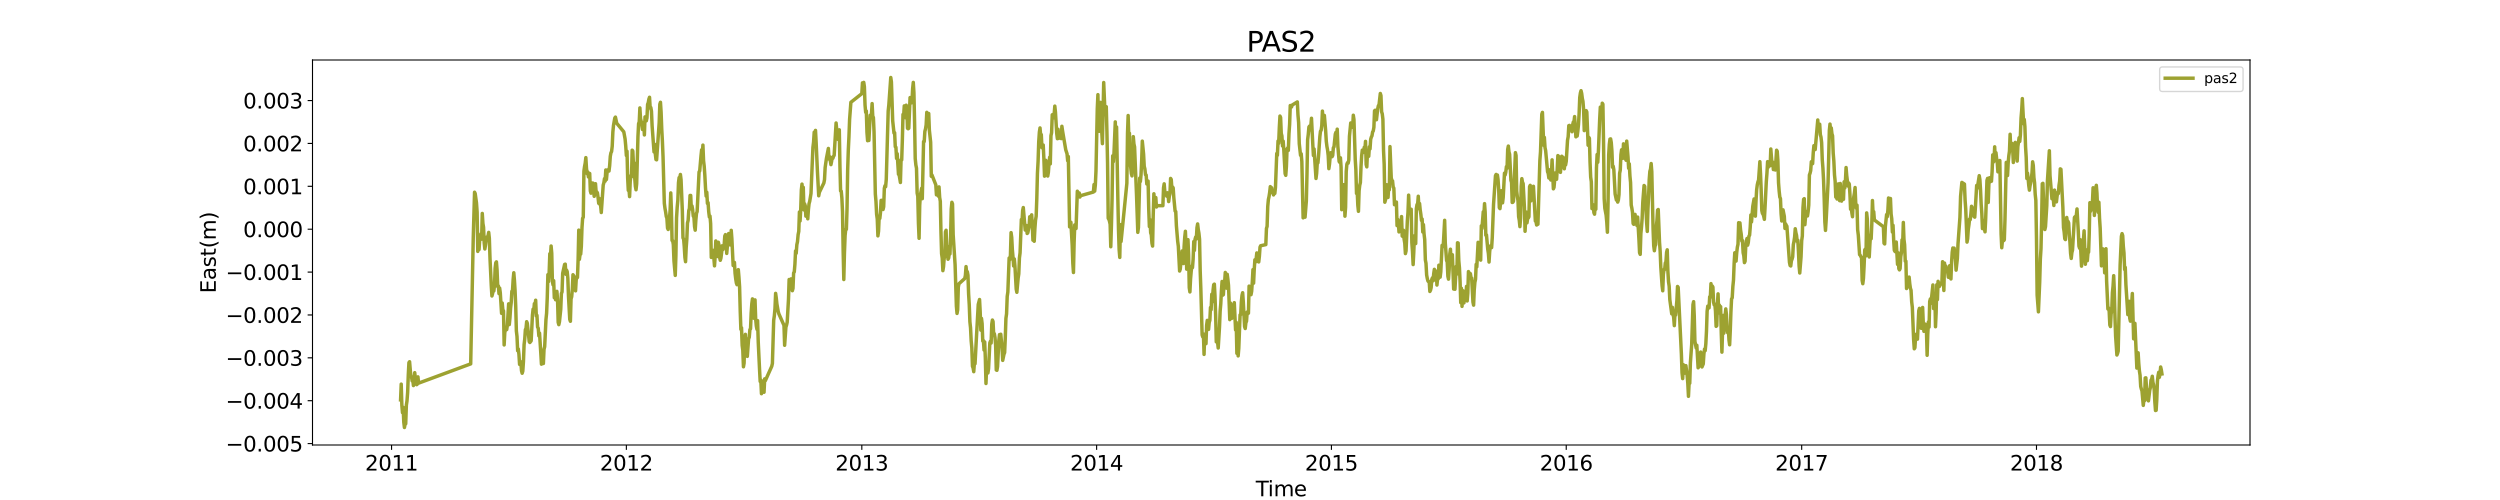 <?xml version="1.0" encoding="utf-8" standalone="no"?>
<!DOCTYPE svg PUBLIC "-//W3C//DTD SVG 1.1//EN"
  "http://www.w3.org/Graphics/SVG/1.1/DTD/svg11.dtd">
<svg xmlns:xlink="http://www.w3.org/1999/xlink" width="1800pt" height="360pt" viewBox="0 0 1800 360" xmlns="http://www.w3.org/2000/svg" version="1.1">
 <defs>
  <style type="text/css">*{stroke-linejoin: round; stroke-linecap: butt}</style>
 </defs>
 <g id="figure_1">
  <g id="patch_1">
   <path d="M 0 360 
L 1800 360 
L 1800 0 
L 0 0 
z
" style="fill: #ffffff"/>
  </g>
  <g id="axes_1">
   <g id="patch_2">
    <path d="M 225 320.4 
L 1620 320.4 
L 1620 43.2 
L 225 43.2 
z
" style="fill: #ffffff"/>
   </g>
   <g id="matplotlib.axis_1">
    <g id="xtick_1">
     <g id="line2d_1">
      <defs>
       <path id="mb6e75c2304" d="M 0 0 
L 0 3.5 
" style="stroke: #000000; stroke-width: 0.8"/>
      </defs>
      <g>
       <use xlink:href="#mb6e75c2304" x="281.925" y="320.4" style="stroke: #000000; stroke-width: 0.8"/>
      </g>
     </g>
     <g id="text_1">
      <!-- 2011 -->
      <g transform="translate(262.837 338.798) scale(0.15 -0.15)">
       <defs>
        <path id="DejaVuSans-32" d="M 1228 531 
L 3431 531 
L 3431 0 
L 469 0 
L 469 531 
Q 828 903 1448 1529 
Q 2069 2156 2228 2338 
Q 2531 2678 2651 2914 
Q 2772 3150 2772 3378 
Q 2772 3750 2511 3984 
Q 2250 4219 1831 4219 
Q 1534 4219 1204 4116 
Q 875 4013 500 3803 
L 500 4441 
Q 881 4594 1212 4672 
Q 1544 4750 1819 4750 
Q 2544 4750 2975 4387 
Q 3406 4025 3406 3419 
Q 3406 3131 3298 2873 
Q 3191 2616 2906 2266 
Q 2828 2175 2409 1742 
Q 1991 1309 1228 531 
z
" transform="scale(0.016)"/>
        <path id="DejaVuSans-30" d="M 2034 4250 
Q 1547 4250 1301 3770 
Q 1056 3291 1056 2328 
Q 1056 1369 1301 889 
Q 1547 409 2034 409 
Q 2525 409 2770 889 
Q 3016 1369 3016 2328 
Q 3016 3291 2770 3770 
Q 2525 4250 2034 4250 
z
M 2034 4750 
Q 2819 4750 3233 4129 
Q 3647 3509 3647 2328 
Q 3647 1150 3233 529 
Q 2819 -91 2034 -91 
Q 1250 -91 836 529 
Q 422 1150 422 2328 
Q 422 3509 836 4129 
Q 1250 4750 2034 4750 
z
" transform="scale(0.016)"/>
        <path id="DejaVuSans-31" d="M 794 531 
L 1825 531 
L 1825 4091 
L 703 3866 
L 703 4441 
L 1819 4666 
L 2450 4666 
L 2450 531 
L 3481 531 
L 3481 0 
L 794 0 
L 794 531 
z
" transform="scale(0.016)"/>
       </defs>
       <use xlink:href="#DejaVuSans-32"/>
       <use xlink:href="#DejaVuSans-30" x="63.623"/>
       <use xlink:href="#DejaVuSans-31" x="127.246"/>
       <use xlink:href="#DejaVuSans-31" x="190.869"/>
      </g>
     </g>
    </g>
    <g id="xtick_2">
     <g id="line2d_2">
      <g>
       <use xlink:href="#mb6e75c2304" x="450.985" y="320.4" style="stroke: #000000; stroke-width: 0.8"/>
      </g>
     </g>
     <g id="text_2">
      <!-- 2012 -->
      <g transform="translate(431.897 338.798) scale(0.15 -0.15)">
       <use xlink:href="#DejaVuSans-32"/>
       <use xlink:href="#DejaVuSans-30" x="63.623"/>
       <use xlink:href="#DejaVuSans-31" x="127.246"/>
       <use xlink:href="#DejaVuSans-32" x="190.869"/>
      </g>
     </g>
    </g>
    <g id="xtick_3">
     <g id="line2d_3">
      <g>
       <use xlink:href="#mb6e75c2304" x="620.508" y="320.4" style="stroke: #000000; stroke-width: 0.8"/>
      </g>
     </g>
     <g id="text_3">
      <!-- 2013 -->
      <g transform="translate(601.42 338.798) scale(0.15 -0.15)">
       <defs>
        <path id="DejaVuSans-33" d="M 2597 2516 
Q 3050 2419 3304 2112 
Q 3559 1806 3559 1356 
Q 3559 666 3084 287 
Q 2609 -91 1734 -91 
Q 1441 -91 1130 -33 
Q 819 25 488 141 
L 488 750 
Q 750 597 1062 519 
Q 1375 441 1716 441 
Q 2309 441 2620 675 
Q 2931 909 2931 1356 
Q 2931 1769 2642 2001 
Q 2353 2234 1838 2234 
L 1294 2234 
L 1294 2753 
L 1863 2753 
Q 2328 2753 2575 2939 
Q 2822 3125 2822 3475 
Q 2822 3834 2567 4026 
Q 2313 4219 1838 4219 
Q 1578 4219 1281 4162 
Q 984 4106 628 3988 
L 628 4550 
Q 988 4650 1302 4700 
Q 1616 4750 1894 4750 
Q 2613 4750 3031 4423 
Q 3450 4097 3450 3541 
Q 3450 3153 3228 2886 
Q 3006 2619 2597 2516 
z
" transform="scale(0.016)"/>
       </defs>
       <use xlink:href="#DejaVuSans-32"/>
       <use xlink:href="#DejaVuSans-30" x="63.623"/>
       <use xlink:href="#DejaVuSans-31" x="127.246"/>
       <use xlink:href="#DejaVuSans-33" x="190.869"/>
      </g>
     </g>
    </g>
    <g id="xtick_4">
     <g id="line2d_4">
      <g>
       <use xlink:href="#mb6e75c2304" x="789.568" y="320.4" style="stroke: #000000; stroke-width: 0.8"/>
      </g>
     </g>
     <g id="text_4">
      <!-- 2014 -->
      <g transform="translate(770.48 338.798) scale(0.15 -0.15)">
       <defs>
        <path id="DejaVuSans-34" d="M 2419 4116 
L 825 1625 
L 2419 1625 
L 2419 4116 
z
M 2253 4666 
L 3047 4666 
L 3047 1625 
L 3713 1625 
L 3713 1100 
L 3047 1100 
L 3047 0 
L 2419 0 
L 2419 1100 
L 313 1100 
L 313 1709 
L 2253 4666 
z
" transform="scale(0.016)"/>
       </defs>
       <use xlink:href="#DejaVuSans-32"/>
       <use xlink:href="#DejaVuSans-30" x="63.623"/>
       <use xlink:href="#DejaVuSans-31" x="127.246"/>
       <use xlink:href="#DejaVuSans-34" x="190.869"/>
      </g>
     </g>
    </g>
    <g id="xtick_5">
     <g id="line2d_5">
      <g>
       <use xlink:href="#mb6e75c2304" x="958.628" y="320.4" style="stroke: #000000; stroke-width: 0.8"/>
      </g>
     </g>
     <g id="text_5">
      <!-- 2015 -->
      <g transform="translate(939.54 338.798) scale(0.15 -0.15)">
       <defs>
        <path id="DejaVuSans-35" d="M 691 4666 
L 3169 4666 
L 3169 4134 
L 1269 4134 
L 1269 2991 
Q 1406 3038 1543 3061 
Q 1681 3084 1819 3084 
Q 2600 3084 3056 2656 
Q 3513 2228 3513 1497 
Q 3513 744 3044 326 
Q 2575 -91 1722 -91 
Q 1428 -91 1123 -41 
Q 819 9 494 109 
L 494 744 
Q 775 591 1075 516 
Q 1375 441 1709 441 
Q 2250 441 2565 725 
Q 2881 1009 2881 1497 
Q 2881 1984 2565 2268 
Q 2250 2553 1709 2553 
Q 1456 2553 1204 2497 
Q 953 2441 691 2322 
L 691 4666 
z
" transform="scale(0.016)"/>
       </defs>
       <use xlink:href="#DejaVuSans-32"/>
       <use xlink:href="#DejaVuSans-30" x="63.623"/>
       <use xlink:href="#DejaVuSans-31" x="127.246"/>
       <use xlink:href="#DejaVuSans-35" x="190.869"/>
      </g>
     </g>
    </g>
    <g id="xtick_6">
     <g id="line2d_6">
      <g>
       <use xlink:href="#mb6e75c2304" x="1127.688" y="320.4" style="stroke: #000000; stroke-width: 0.8"/>
      </g>
     </g>
     <g id="text_6">
      <!-- 2016 -->
      <g transform="translate(1108.6 338.798) scale(0.15 -0.15)">
       <defs>
        <path id="DejaVuSans-36" d="M 2113 2584 
Q 1688 2584 1439 2293 
Q 1191 2003 1191 1497 
Q 1191 994 1439 701 
Q 1688 409 2113 409 
Q 2538 409 2786 701 
Q 3034 994 3034 1497 
Q 3034 2003 2786 2293 
Q 2538 2584 2113 2584 
z
M 3366 4563 
L 3366 3988 
Q 3128 4100 2886 4159 
Q 2644 4219 2406 4219 
Q 1781 4219 1451 3797 
Q 1122 3375 1075 2522 
Q 1259 2794 1537 2939 
Q 1816 3084 2150 3084 
Q 2853 3084 3261 2657 
Q 3669 2231 3669 1497 
Q 3669 778 3244 343 
Q 2819 -91 2113 -91 
Q 1303 -91 875 529 
Q 447 1150 447 2328 
Q 447 3434 972 4092 
Q 1497 4750 2381 4750 
Q 2619 4750 2861 4703 
Q 3103 4656 3366 4563 
z
" transform="scale(0.016)"/>
       </defs>
       <use xlink:href="#DejaVuSans-32"/>
       <use xlink:href="#DejaVuSans-30" x="63.623"/>
       <use xlink:href="#DejaVuSans-31" x="127.246"/>
       <use xlink:href="#DejaVuSans-36" x="190.869"/>
      </g>
     </g>
    </g>
    <g id="xtick_7">
     <g id="line2d_7">
      <g>
       <use xlink:href="#mb6e75c2304" x="1297.211" y="320.4" style="stroke: #000000; stroke-width: 0.8"/>
      </g>
     </g>
     <g id="text_7">
      <!-- 2017 -->
      <g transform="translate(1278.124 338.798) scale(0.15 -0.15)">
       <defs>
        <path id="DejaVuSans-37" d="M 525 4666 
L 3525 4666 
L 3525 4397 
L 1831 0 
L 1172 0 
L 2766 4134 
L 525 4134 
L 525 4666 
z
" transform="scale(0.016)"/>
       </defs>
       <use xlink:href="#DejaVuSans-32"/>
       <use xlink:href="#DejaVuSans-30" x="63.623"/>
       <use xlink:href="#DejaVuSans-31" x="127.246"/>
       <use xlink:href="#DejaVuSans-37" x="190.869"/>
      </g>
     </g>
    </g>
    <g id="xtick_8">
     <g id="line2d_8">
      <g>
       <use xlink:href="#mb6e75c2304" x="1466.271" y="320.4" style="stroke: #000000; stroke-width: 0.8"/>
      </g>
     </g>
     <g id="text_8">
      <!-- 2018 -->
      <g transform="translate(1447.184 338.798) scale(0.15 -0.15)">
       <defs>
        <path id="DejaVuSans-38" d="M 2034 2216 
Q 1584 2216 1326 1975 
Q 1069 1734 1069 1313 
Q 1069 891 1326 650 
Q 1584 409 2034 409 
Q 2484 409 2743 651 
Q 3003 894 3003 1313 
Q 3003 1734 2745 1975 
Q 2488 2216 2034 2216 
z
M 1403 2484 
Q 997 2584 770 2862 
Q 544 3141 544 3541 
Q 544 4100 942 4425 
Q 1341 4750 2034 4750 
Q 2731 4750 3128 4425 
Q 3525 4100 3525 3541 
Q 3525 3141 3298 2862 
Q 3072 2584 2669 2484 
Q 3125 2378 3379 2068 
Q 3634 1759 3634 1313 
Q 3634 634 3220 271 
Q 2806 -91 2034 -91 
Q 1263 -91 848 271 
Q 434 634 434 1313 
Q 434 1759 690 2068 
Q 947 2378 1403 2484 
z
M 1172 3481 
Q 1172 3119 1398 2916 
Q 1625 2713 2034 2713 
Q 2441 2713 2670 2916 
Q 2900 3119 2900 3481 
Q 2900 3844 2670 4047 
Q 2441 4250 2034 4250 
Q 1625 4250 1398 4047 
Q 1172 3844 1172 3481 
z
" transform="scale(0.016)"/>
       </defs>
       <use xlink:href="#DejaVuSans-32"/>
       <use xlink:href="#DejaVuSans-30" x="63.623"/>
       <use xlink:href="#DejaVuSans-31" x="127.246"/>
       <use xlink:href="#DejaVuSans-38" x="190.869"/>
      </g>
     </g>
    </g>
    <g id="text_9">
     <!-- Time -->
     <g transform="translate(904.15 357.315) scale(0.15 -0.15)">
      <defs>
       <path id="DejaVuSans-54" d="M -19 4666 
L 3928 4666 
L 3928 4134 
L 2272 4134 
L 2272 0 
L 1638 0 
L 1638 4134 
L -19 4134 
L -19 4666 
z
" transform="scale(0.016)"/>
       <path id="DejaVuSans-69" d="M 603 3500 
L 1178 3500 
L 1178 0 
L 603 0 
L 603 3500 
z
M 603 4863 
L 1178 4863 
L 1178 4134 
L 603 4134 
L 603 4863 
z
" transform="scale(0.016)"/>
       <path id="DejaVuSans-6d" d="M 3328 2828 
Q 3544 3216 3844 3400 
Q 4144 3584 4550 3584 
Q 5097 3584 5394 3201 
Q 5691 2819 5691 2113 
L 5691 0 
L 5113 0 
L 5113 2094 
Q 5113 2597 4934 2840 
Q 4756 3084 4391 3084 
Q 3944 3084 3684 2787 
Q 3425 2491 3425 1978 
L 3425 0 
L 2847 0 
L 2847 2094 
Q 2847 2600 2669 2842 
Q 2491 3084 2119 3084 
Q 1678 3084 1418 2786 
Q 1159 2488 1159 1978 
L 1159 0 
L 581 0 
L 581 3500 
L 1159 3500 
L 1159 2956 
Q 1356 3278 1631 3431 
Q 1906 3584 2284 3584 
Q 2666 3584 2933 3390 
Q 3200 3197 3328 2828 
z
" transform="scale(0.016)"/>
       <path id="DejaVuSans-65" d="M 3597 1894 
L 3597 1613 
L 953 1613 
Q 991 1019 1311 708 
Q 1631 397 2203 397 
Q 2534 397 2845 478 
Q 3156 559 3463 722 
L 3463 178 
Q 3153 47 2828 -22 
Q 2503 -91 2169 -91 
Q 1331 -91 842 396 
Q 353 884 353 1716 
Q 353 2575 817 3079 
Q 1281 3584 2069 3584 
Q 2775 3584 3186 3129 
Q 3597 2675 3597 1894 
z
M 3022 2063 
Q 3016 2534 2758 2815 
Q 2500 3097 2075 3097 
Q 1594 3097 1305 2825 
Q 1016 2553 972 2059 
L 3022 2063 
z
" transform="scale(0.016)"/>
      </defs>
      <use xlink:href="#DejaVuSans-54"/>
      <use xlink:href="#DejaVuSans-69" x="57.959"/>
      <use xlink:href="#DejaVuSans-6d" x="85.742"/>
      <use xlink:href="#DejaVuSans-65" x="183.154"/>
     </g>
    </g>
   </g>
   <g id="matplotlib.axis_2">
    <g id="ytick_1">
     <g id="line2d_9">
      <defs>
       <path id="ma9e86fd4f6" d="M 0 0 
L -3.5 0 
" style="stroke: #000000; stroke-width: 0.8"/>
      </defs>
      <g>
       <use xlink:href="#ma9e86fd4f6" x="225" y="319.389" style="stroke: #000000; stroke-width: 0.8"/>
      </g>
     </g>
     <g id="text_10">
      <!-- −0.005 -->
      <g transform="translate(162.488 325.088) scale(0.15 -0.15)">
       <defs>
        <path id="DejaVuSans-2212" d="M 678 2272 
L 4684 2272 
L 4684 1741 
L 678 1741 
L 678 2272 
z
" transform="scale(0.016)"/>
        <path id="DejaVuSans-2e" d="M 684 794 
L 1344 794 
L 1344 0 
L 684 0 
L 684 794 
z
" transform="scale(0.016)"/>
       </defs>
       <use xlink:href="#DejaVuSans-2212"/>
       <use xlink:href="#DejaVuSans-30" x="83.789"/>
       <use xlink:href="#DejaVuSans-2e" x="147.412"/>
       <use xlink:href="#DejaVuSans-30" x="179.199"/>
       <use xlink:href="#DejaVuSans-30" x="242.822"/>
       <use xlink:href="#DejaVuSans-35" x="306.445"/>
      </g>
     </g>
    </g>
    <g id="ytick_2">
     <g id="line2d_10">
      <g>
       <use xlink:href="#ma9e86fd4f6" x="225" y="288.516" style="stroke: #000000; stroke-width: 0.8"/>
      </g>
     </g>
     <g id="text_11">
      <!-- −0.004 -->
      <g transform="translate(162.488 294.215) scale(0.15 -0.15)">
       <use xlink:href="#DejaVuSans-2212"/>
       <use xlink:href="#DejaVuSans-30" x="83.789"/>
       <use xlink:href="#DejaVuSans-2e" x="147.412"/>
       <use xlink:href="#DejaVuSans-30" x="179.199"/>
       <use xlink:href="#DejaVuSans-30" x="242.822"/>
       <use xlink:href="#DejaVuSans-34" x="306.445"/>
      </g>
     </g>
    </g>
    <g id="ytick_3">
     <g id="line2d_11">
      <g>
       <use xlink:href="#ma9e86fd4f6" x="225" y="257.644" style="stroke: #000000; stroke-width: 0.8"/>
      </g>
     </g>
     <g id="text_12">
      <!-- −0.003 -->
      <g transform="translate(162.488 263.342) scale(0.15 -0.15)">
       <use xlink:href="#DejaVuSans-2212"/>
       <use xlink:href="#DejaVuSans-30" x="83.789"/>
       <use xlink:href="#DejaVuSans-2e" x="147.412"/>
       <use xlink:href="#DejaVuSans-30" x="179.199"/>
       <use xlink:href="#DejaVuSans-30" x="242.822"/>
       <use xlink:href="#DejaVuSans-33" x="306.445"/>
      </g>
     </g>
    </g>
    <g id="ytick_4">
     <g id="line2d_12">
      <g>
       <use xlink:href="#ma9e86fd4f6" x="225" y="226.771" style="stroke: #000000; stroke-width: 0.8"/>
      </g>
     </g>
     <g id="text_13">
      <!-- −0.002 -->
      <g transform="translate(162.488 232.47) scale(0.15 -0.15)">
       <use xlink:href="#DejaVuSans-2212"/>
       <use xlink:href="#DejaVuSans-30" x="83.789"/>
       <use xlink:href="#DejaVuSans-2e" x="147.412"/>
       <use xlink:href="#DejaVuSans-30" x="179.199"/>
       <use xlink:href="#DejaVuSans-30" x="242.822"/>
       <use xlink:href="#DejaVuSans-32" x="306.445"/>
      </g>
     </g>
    </g>
    <g id="ytick_5">
     <g id="line2d_13">
      <g>
       <use xlink:href="#ma9e86fd4f6" x="225" y="195.898" style="stroke: #000000; stroke-width: 0.8"/>
      </g>
     </g>
     <g id="text_14">
      <!-- −0.001 -->
      <g transform="translate(162.488 201.597) scale(0.15 -0.15)">
       <use xlink:href="#DejaVuSans-2212"/>
       <use xlink:href="#DejaVuSans-30" x="83.789"/>
       <use xlink:href="#DejaVuSans-2e" x="147.412"/>
       <use xlink:href="#DejaVuSans-30" x="179.199"/>
       <use xlink:href="#DejaVuSans-30" x="242.822"/>
       <use xlink:href="#DejaVuSans-31" x="306.445"/>
      </g>
     </g>
    </g>
    <g id="ytick_6">
     <g id="line2d_14">
      <g>
       <use xlink:href="#ma9e86fd4f6" x="225" y="165.025" style="stroke: #000000; stroke-width: 0.8"/>
      </g>
     </g>
     <g id="text_15">
      <!-- 0.000 -->
      <g transform="translate(175.058 170.724) scale(0.15 -0.15)">
       <use xlink:href="#DejaVuSans-30"/>
       <use xlink:href="#DejaVuSans-2e" x="63.623"/>
       <use xlink:href="#DejaVuSans-30" x="95.41"/>
       <use xlink:href="#DejaVuSans-30" x="159.033"/>
       <use xlink:href="#DejaVuSans-30" x="222.656"/>
      </g>
     </g>
    </g>
    <g id="ytick_7">
     <g id="line2d_15">
      <g>
       <use xlink:href="#ma9e86fd4f6" x="225" y="134.152" style="stroke: #000000; stroke-width: 0.8"/>
      </g>
     </g>
     <g id="text_16">
      <!-- 0.001 -->
      <g transform="translate(175.058 139.851) scale(0.15 -0.15)">
       <use xlink:href="#DejaVuSans-30"/>
       <use xlink:href="#DejaVuSans-2e" x="63.623"/>
       <use xlink:href="#DejaVuSans-30" x="95.41"/>
       <use xlink:href="#DejaVuSans-30" x="159.033"/>
       <use xlink:href="#DejaVuSans-31" x="222.656"/>
      </g>
     </g>
    </g>
    <g id="ytick_8">
     <g id="line2d_16">
      <g>
       <use xlink:href="#ma9e86fd4f6" x="225" y="103.28" style="stroke: #000000; stroke-width: 0.8"/>
      </g>
     </g>
     <g id="text_17">
      <!-- 0.002 -->
      <g transform="translate(175.058 108.978) scale(0.15 -0.15)">
       <use xlink:href="#DejaVuSans-30"/>
       <use xlink:href="#DejaVuSans-2e" x="63.623"/>
       <use xlink:href="#DejaVuSans-30" x="95.41"/>
       <use xlink:href="#DejaVuSans-30" x="159.033"/>
       <use xlink:href="#DejaVuSans-32" x="222.656"/>
      </g>
     </g>
    </g>
    <g id="ytick_9">
     <g id="line2d_17">
      <g>
       <use xlink:href="#ma9e86fd4f6" x="225" y="72.407" style="stroke: #000000; stroke-width: 0.8"/>
      </g>
     </g>
     <g id="text_18">
      <!-- 0.003 -->
      <g transform="translate(175.058 78.106) scale(0.15 -0.15)">
       <use xlink:href="#DejaVuSans-30"/>
       <use xlink:href="#DejaVuSans-2e" x="63.623"/>
       <use xlink:href="#DejaVuSans-30" x="95.41"/>
       <use xlink:href="#DejaVuSans-30" x="159.033"/>
       <use xlink:href="#DejaVuSans-33" x="222.656"/>
      </g>
     </g>
    </g>
    <g id="text_19">
     <!-- East(m) -->
     <g transform="translate(155.369 211.14) rotate(-90) scale(0.15 -0.15)">
      <defs>
       <path id="DejaVuSans-45" d="M 628 4666 
L 3578 4666 
L 3578 4134 
L 1259 4134 
L 1259 2753 
L 3481 2753 
L 3481 2222 
L 1259 2222 
L 1259 531 
L 3634 531 
L 3634 0 
L 628 0 
L 628 4666 
z
" transform="scale(0.016)"/>
       <path id="DejaVuSans-61" d="M 2194 1759 
Q 1497 1759 1228 1600 
Q 959 1441 959 1056 
Q 959 750 1161 570 
Q 1363 391 1709 391 
Q 2188 391 2477 730 
Q 2766 1069 2766 1631 
L 2766 1759 
L 2194 1759 
z
M 3341 1997 
L 3341 0 
L 2766 0 
L 2766 531 
Q 2569 213 2275 61 
Q 1981 -91 1556 -91 
Q 1019 -91 701 211 
Q 384 513 384 1019 
Q 384 1609 779 1909 
Q 1175 2209 1959 2209 
L 2766 2209 
L 2766 2266 
Q 2766 2663 2505 2880 
Q 2244 3097 1772 3097 
Q 1472 3097 1187 3025 
Q 903 2953 641 2809 
L 641 3341 
Q 956 3463 1253 3523 
Q 1550 3584 1831 3584 
Q 2591 3584 2966 3190 
Q 3341 2797 3341 1997 
z
" transform="scale(0.016)"/>
       <path id="DejaVuSans-73" d="M 2834 3397 
L 2834 2853 
Q 2591 2978 2328 3040 
Q 2066 3103 1784 3103 
Q 1356 3103 1142 2972 
Q 928 2841 928 2578 
Q 928 2378 1081 2264 
Q 1234 2150 1697 2047 
L 1894 2003 
Q 2506 1872 2764 1633 
Q 3022 1394 3022 966 
Q 3022 478 2636 193 
Q 2250 -91 1575 -91 
Q 1294 -91 989 -36 
Q 684 19 347 128 
L 347 722 
Q 666 556 975 473 
Q 1284 391 1588 391 
Q 1994 391 2212 530 
Q 2431 669 2431 922 
Q 2431 1156 2273 1281 
Q 2116 1406 1581 1522 
L 1381 1569 
Q 847 1681 609 1914 
Q 372 2147 372 2553 
Q 372 3047 722 3315 
Q 1072 3584 1716 3584 
Q 2034 3584 2315 3537 
Q 2597 3491 2834 3397 
z
" transform="scale(0.016)"/>
       <path id="DejaVuSans-74" d="M 1172 4494 
L 1172 3500 
L 2356 3500 
L 2356 3053 
L 1172 3053 
L 1172 1153 
Q 1172 725 1289 603 
Q 1406 481 1766 481 
L 2356 481 
L 2356 0 
L 1766 0 
Q 1100 0 847 248 
Q 594 497 594 1153 
L 594 3053 
L 172 3053 
L 172 3500 
L 594 3500 
L 594 4494 
L 1172 4494 
z
" transform="scale(0.016)"/>
       <path id="DejaVuSans-28" d="M 1984 4856 
Q 1566 4138 1362 3434 
Q 1159 2731 1159 2009 
Q 1159 1288 1364 580 
Q 1569 -128 1984 -844 
L 1484 -844 
Q 1016 -109 783 600 
Q 550 1309 550 2009 
Q 550 2706 781 3412 
Q 1013 4119 1484 4856 
L 1984 4856 
z
" transform="scale(0.016)"/>
       <path id="DejaVuSans-29" d="M 513 4856 
L 1013 4856 
Q 1481 4119 1714 3412 
Q 1947 2706 1947 2009 
Q 1947 1309 1714 600 
Q 1481 -109 1013 -844 
L 513 -844 
Q 928 -128 1133 580 
Q 1338 1288 1338 2009 
Q 1338 2731 1133 3434 
Q 928 4138 513 4856 
z
" transform="scale(0.016)"/>
      </defs>
      <use xlink:href="#DejaVuSans-45"/>
      <use xlink:href="#DejaVuSans-61" x="63.184"/>
      <use xlink:href="#DejaVuSans-73" x="124.463"/>
      <use xlink:href="#DejaVuSans-74" x="176.562"/>
      <use xlink:href="#DejaVuSans-28" x="215.771"/>
      <use xlink:href="#DejaVuSans-6d" x="254.785"/>
      <use xlink:href="#DejaVuSans-29" x="352.197"/>
     </g>
    </g>
   </g>
   <g id="line2d_18">
    <path d="M 288.409 287.903 
L 288.872 276.567 
L 289.335 291.884 
L 289.799 297.132 
L 290.262 293.271 
L 290.725 304.032 
L 291.188 307.8 
L 291.651 305.496 
L 292.115 305.11 
L 292.578 291.726 
L 293.041 288.628 
L 293.504 282.482 
L 293.967 269.906 
L 294.43 261.061 
L 294.894 260.441 
L 295.82 271.255 
L 296.283 271.173 
L 296.746 274.236 
L 297.209 273.564 
L 297.673 277.606 
L 298.599 268.322 
L 299.525 276.217 
L 299.989 276.977 
L 300.452 276.605 
L 300.915 271.341 
L 301.378 275.864 
L 338.896 261.991 
L 340.748 170.894 
L 341.675 138.385 
L 342.138 139.353 
L 343.064 146.074 
L 343.527 152.74 
L 343.99 181.017 
L 344.454 178.206 
L 344.917 179.668 
L 345.38 172.512 
L 345.843 172.311 
L 346.306 168.362 
L 346.77 172.205 
L 347.233 153.684 
L 347.696 160.848 
L 348.159 163.642 
L 348.622 174.768 
L 349.085 179.251 
L 349.549 176.536 
L 350.012 172.97 
L 350.475 170.701 
L 350.938 170.765 
L 351.401 169.753 
L 351.865 167.312 
L 352.328 171.557 
L 352.791 185.897 
L 353.717 205.651 
L 354.18 213.111 
L 354.644 211.442 
L 355.107 208.758 
L 355.57 209.492 
L 356.033 205.437 
L 356.496 193.161 
L 356.959 189.233 
L 357.423 188.538 
L 357.886 194.42 
L 358.349 206.374 
L 358.812 205.834 
L 359.275 211.411 
L 359.739 207.404 
L 360.202 210.776 
L 361.128 225.608 
L 361.591 218.174 
L 362.054 223.12 
L 362.518 223.775 
L 362.981 248.356 
L 363.444 239.441 
L 363.907 237.502 
L 364.37 236.393 
L 364.833 237.308 
L 365.297 234.223 
L 366.223 218.747 
L 366.686 233.705 
L 367.149 228.93 
L 367.613 221.81 
L 368.076 217.785 
L 368.539 209.694 
L 369.002 209.194 
L 369.465 201.27 
L 369.928 196.381 
L 370.392 201.808 
L 370.855 209.401 
L 371.318 220.407 
L 371.781 238.298 
L 372.244 242.274 
L 372.708 252.53 
L 373.171 251.249 
L 373.634 255.141 
L 374.097 262.363 
L 374.56 260.169 
L 375.023 261.013 
L 375.487 266.925 
L 375.95 268.736 
L 376.413 267.199 
L 376.876 260.4 
L 377.339 248.146 
L 377.802 244.218 
L 378.266 237.371 
L 378.729 236.456 
L 379.192 231.611 
L 379.655 232.747 
L 381.045 246.029 
L 381.508 246.604 
L 382.434 245.418 
L 383.361 226.912 
L 383.824 222.587 
L 384.287 223.89 
L 384.75 218.631 
L 385.213 219.511 
L 385.677 216.161 
L 386.14 227.485 
L 386.603 227.046 
L 387.066 235.591 
L 387.529 236.241 
L 387.992 241.849 
L 388.456 239.853 
L 389.382 254.293 
L 389.845 262.216 
L 390.308 260.141 
L 390.771 261.392 
L 391.235 261.724 
L 391.698 251.495 
L 392.161 249.627 
L 393.087 230.141 
L 393.551 225.522 
L 394.014 214.52 
L 394.477 197.754 
L 394.94 202.74 
L 395.403 195.826 
L 395.866 182.668 
L 396.33 184.765 
L 396.793 177.133 
L 397.256 182.326 
L 397.719 202.633 
L 398.182 205.075 
L 398.645 202.095 
L 399.109 214.398 
L 399.572 210.466 
L 400.035 215.84 
L 400.498 215.538 
L 400.961 209.776 
L 401.425 215.419 
L 401.888 232.088 
L 402.351 233.753 
L 402.814 231.629 
L 403.74 222.667 
L 404.204 211.326 
L 404.667 210.186 
L 405.13 196.78 
L 406.52 190.396 
L 406.983 190.178 
L 407.446 197.479 
L 407.909 194.447 
L 408.372 195.561 
L 408.835 200.339 
L 409.299 213.118 
L 410.225 229.962 
L 410.688 231.313 
L 411.151 215.209 
L 411.614 213.623 
L 412.078 208.165 
L 412.541 197.812 
L 413.004 198.445 
L 413.467 204.939 
L 413.93 199.477 
L 414.394 209.407 
L 414.857 201.501 
L 415.32 199.774 
L 415.783 199.768 
L 416.246 186.68 
L 416.709 165.688 
L 417.173 186.711 
L 417.636 183.079 
L 418.099 182.957 
L 418.562 177.402 
L 419.025 163.944 
L 419.489 157.101 
L 419.952 156.517 
L 420.415 123.251 
L 420.878 119.884 
L 421.341 117.491 
L 421.804 113.493 
L 422.268 121.209 
L 422.731 125.048 
L 423.194 123.789 
L 423.657 127.386 
L 424.12 125.112 
L 424.583 124.907 
L 425.047 137.479 
L 425.51 139.1 
L 425.973 131.67 
L 426.436 132.435 
L 426.899 131.816 
L 427.363 137.719 
L 427.826 141.347 
L 428.289 137.662 
L 428.752 132.266 
L 429.215 138.27 
L 429.678 138.175 
L 430.142 138.857 
L 430.605 142.202 
L 431.068 146.403 
L 431.531 142.943 
L 431.994 147.188 
L 432.457 148.169 
L 432.921 153.01 
L 434.31 133.235 
L 434.773 131.61 
L 435.237 128.6 
L 435.7 130.45 
L 436.163 122.377 
L 436.626 129.228 
L 437.089 124.212 
L 437.552 122.304 
L 438.016 122.509 
L 438.479 123.151 
L 438.942 119.342 
L 439.405 112.588 
L 439.868 110.019 
L 440.332 109.148 
L 440.795 105.304 
L 441.258 94.986 
L 441.721 90.308 
L 442.647 84.998 
L 443.111 84.317 
L 444.037 88.718 
L 449.132 94.939 
L 450.058 100.071 
L 450.521 105.105 
L 450.985 111.992 
L 451.448 108.898 
L 451.911 128.024 
L 452.374 137.076 
L 452.837 135.808 
L 453.301 141.566 
L 453.764 130.493 
L 454.227 126.447 
L 454.69 127.331 
L 455.153 108.121 
L 455.616 108.644 
L 456.08 118.406 
L 456.543 117.341 
L 457.006 128.153 
L 457.469 134.171 
L 457.932 136.63 
L 458.395 132.389 
L 459.322 98.398 
L 459.785 89.077 
L 460.248 87.721 
L 460.711 77.698 
L 461.175 85.277 
L 462.101 89.357 
L 462.564 93.223 
L 463.027 92.616 
L 463.49 88.256 
L 463.954 97.154 
L 464.417 84.168 
L 464.88 84.682 
L 465.343 87.004 
L 465.806 84.898 
L 466.27 75.179 
L 466.733 73.964 
L 467.196 71.417 
L 467.659 70.03 
L 468.122 77.861 
L 468.585 77.378 
L 469.049 80.084 
L 469.512 90.609 
L 470.901 109.382 
L 471.364 103.902 
L 471.828 110.784 
L 472.291 114.826 
L 472.754 115.075 
L 474.607 88.441 
L 475.07 75.075 
L 475.533 73.644 
L 475.996 80.848 
L 476.459 93.041 
L 476.923 101.626 
L 477.386 112.835 
L 478.312 146.389 
L 478.775 149.986 
L 479.238 152.524 
L 479.702 155.82 
L 480.165 157.124 
L 480.628 164.262 
L 481.091 165.23 
L 481.554 158.665 
L 482.018 157.203 
L 482.481 151.33 
L 482.944 138.908 
L 483.407 151.176 
L 483.87 173.12 
L 484.333 173.254 
L 484.797 176.154 
L 485.26 187.844 
L 486.186 198.288 
L 486.649 183.894 
L 487.113 156.759 
L 487.576 149.242 
L 488.039 144.269 
L 488.502 131.543 
L 488.965 127.871 
L 489.428 128.05 
L 489.892 125.626 
L 490.355 129.386 
L 491.281 151.769 
L 491.744 171.366 
L 492.207 171.999 
L 492.671 177.642 
L 493.134 185.376 
L 493.597 188.421 
L 494.06 178.248 
L 494.523 171.953 
L 494.987 160.576 
L 495.45 158.713 
L 495.913 151.698 
L 496.376 150.108 
L 496.839 140.729 
L 497.302 140.714 
L 497.766 150.463 
L 498.229 148.255 
L 498.692 150.802 
L 499.155 155.682 
L 499.618 156.214 
L 500.082 163.189 
L 500.545 165.727 
L 501.008 158.527 
L 501.471 153.603 
L 501.934 152.357 
L 503.324 123.753 
L 503.787 123.102 
L 504.713 112.261 
L 505.176 107.871 
L 505.64 110.806 
L 506.103 104.479 
L 506.566 115.724 
L 507.029 119.686 
L 507.492 126.414 
L 507.956 135.268 
L 508.419 141.211 
L 508.882 138.408 
L 509.345 146.473 
L 509.808 145.893 
L 510.271 152.391 
L 510.735 156.239 
L 511.198 155.562 
L 511.661 161.047 
L 512.124 185.35 
L 512.587 183.328 
L 513.514 180.245 
L 514.44 191.425 
L 514.903 184.728 
L 515.366 173.493 
L 515.83 180.102 
L 516.293 183.032 
L 516.756 184.693 
L 517.219 174.441 
L 517.682 176.564 
L 518.145 185.392 
L 518.609 187.405 
L 519.072 185.793 
L 519.535 182.134 
L 519.998 176.954 
L 520.461 179.735 
L 520.925 178.414 
L 521.388 176.396 
L 521.851 169.928 
L 522.314 168.925 
L 522.777 173.779 
L 523.24 182.465 
L 523.704 177.329 
L 524.167 176.617 
L 524.63 168.155 
L 525.093 172.378 
L 525.556 175.357 
L 526.019 176.383 
L 526.483 165.844 
L 526.946 171.937 
L 527.872 191.188 
L 528.799 188.959 
L 529.262 196.926 
L 529.725 200.827 
L 530.188 203.718 
L 530.651 204.991 
L 531.114 196.856 
L 531.578 194.137 
L 532.041 199.568 
L 532.504 206.521 
L 532.967 224.01 
L 533.43 237.151 
L 533.894 235.993 
L 534.357 248.689 
L 534.82 252.294 
L 535.283 264.09 
L 535.746 261.481 
L 536.209 244.26 
L 536.673 240.725 
L 537.136 252.314 
L 537.599 249.18 
L 538.062 256.583 
L 538.988 243.921 
L 539.452 242.864 
L 539.915 237.252 
L 540.378 236.734 
L 540.841 225.348 
L 541.304 218.713 
L 541.768 215.195 
L 542.231 226.854 
L 542.694 229.115 
L 543.157 224.332 
L 543.62 215.919 
L 544.083 229.699 
L 544.547 234.716 
L 545.01 237.108 
L 545.473 230.857 
L 545.936 246.33 
L 546.863 265.793 
L 547.326 274.665 
L 547.789 273.578 
L 548.252 283.464 
L 548.715 282.015 
L 549.178 274.431 
L 549.642 281.463 
L 550.105 282.427 
L 550.568 272.762 
L 551.031 274.091 
L 555.663 263.725 
L 556.126 261.676 
L 557.052 230.609 
L 557.516 227.4 
L 557.979 222.242 
L 558.442 211.227 
L 558.905 214.476 
L 559.368 218.875 
L 560.295 224.225 
L 560.758 225.903 
L 564.463 234.254 
L 564.926 248.608 
L 565.853 235.513 
L 566.316 234.042 
L 566.779 231.993 
L 567.706 215.525 
L 568.169 201.246 
L 568.632 203.092 
L 569.095 202.706 
L 569.558 200.79 
L 570.485 209.308 
L 570.948 207.665 
L 571.411 196.47 
L 571.874 195.81 
L 572.337 190.255 
L 572.8 180.66 
L 573.264 182.374 
L 573.727 176.171 
L 574.19 174.038 
L 574.653 168.902 
L 575.116 166.58 
L 575.58 152.632 
L 576.043 159.118 
L 576.506 151.137 
L 576.969 136.744 
L 577.432 132.565 
L 577.895 138.922 
L 578.359 134.884 
L 578.822 151.139 
L 579.285 146.709 
L 579.748 148.021 
L 580.211 155.644 
L 580.675 152.828 
L 581.138 152.539 
L 581.601 157.538 
L 582.064 150.77 
L 582.527 146.596 
L 582.99 144.957 
L 583.917 139.308 
L 584.843 116.81 
L 585.306 106.077 
L 585.769 102.344 
L 586.233 95.175 
L 586.696 95.609 
L 587.159 93.882 
L 587.622 102.538 
L 588.549 123.5 
L 589.475 140.966 
L 589.938 138.485 
L 593.18 131.752 
L 593.644 129.351 
L 594.107 120.594 
L 595.033 114.058 
L 596.423 106.877 
L 596.886 114.549 
L 597.349 112.774 
L 598.275 118.529 
L 598.738 116.256 
L 599.202 113.29 
L 599.665 113.98 
L 600.128 112.536 
L 600.591 111.903 
L 601.981 88.556 
L 602.444 93.335 
L 602.907 94.673 
L 603.37 100.387 
L 604.297 93.471 
L 604.76 119.923 
L 605.223 137.456 
L 605.686 137.608 
L 606.149 142.647 
L 606.612 152.498 
L 607.076 181.066 
L 607.539 201.259 
L 608.002 182.138 
L 608.465 169.606 
L 608.928 165.087 
L 609.392 165.12 
L 609.855 150.475 
L 610.318 122.339 
L 610.781 108.034 
L 611.244 98.444 
L 611.707 85.991 
L 612.634 73.655 
L 620.508 67.434 
L 620.971 59.652 
L 621.434 59.76 
L 621.897 59.325 
L 622.361 62.459 
L 622.824 75.617 
L 623.287 80.899 
L 623.75 79.935 
L 624.213 95.369 
L 624.676 101.312 
L 625.14 96.326 
L 625.603 101.127 
L 626.529 82.947 
L 626.992 83.902 
L 627.456 82.241 
L 627.919 74.583 
L 628.382 83.626 
L 628.845 84.629 
L 629.308 94.793 
L 630.235 139.691 
L 630.698 144.999 
L 631.161 154.303 
L 631.624 157.705 
L 632.087 169.827 
L 632.55 166.429 
L 633.014 155.723 
L 633.477 157.26 
L 633.94 153.081 
L 634.403 144.275 
L 634.866 144.22 
L 635.33 146.022 
L 635.793 150.845 
L 636.256 148.866 
L 636.719 135.62 
L 637.182 133.73 
L 637.645 134.438 
L 638.109 129.165 
L 639.035 96.091 
L 639.498 79.938 
L 639.961 75.504 
L 641.351 55.8 
L 641.814 59.026 
L 642.74 87.037 
L 643.667 95.791 
L 644.13 95.542 
L 644.593 105.626 
L 645.056 106.047 
L 645.519 114.068 
L 645.983 110.687 
L 646.909 125.493 
L 647.372 125.835 
L 648.299 131.387 
L 648.762 114.983 
L 649.225 115.13 
L 649.688 100.944 
L 650.151 82.396 
L 650.614 83.572 
L 651.078 76.226 
L 651.541 81.111 
L 652.004 84.787 
L 652.467 75.734 
L 652.93 78.577 
L 653.393 92.326 
L 653.857 92.699 
L 654.32 92.317 
L 655.246 70.261 
L 655.709 70.642 
L 656.173 74.08 
L 656.636 72.728 
L 657.099 63.839 
L 657.562 59.329 
L 658.025 66.71 
L 658.488 87.406 
L 658.952 114.135 
L 659.415 118.742 
L 659.878 121.13 
L 660.341 138.999 
L 660.804 141.325 
L 661.268 160.768 
L 661.731 171.585 
L 662.194 147.784 
L 662.657 140.624 
L 663.583 135.525 
L 664.047 143.047 
L 664.973 101.911 
L 665.436 101.953 
L 665.899 94.577 
L 666.362 92.854 
L 666.826 89.906 
L 667.289 80.885 
L 667.752 84.516 
L 668.215 82.754 
L 668.678 81.725 
L 669.142 93.758 
L 670.068 102.394 
L 670.531 126.931 
L 670.994 125.963 
L 673.773 133.057 
L 674.237 140.275 
L 674.7 137.15 
L 675.163 138.471 
L 675.626 141.225 
L 676.089 134.572 
L 676.552 142.142 
L 677.016 144.914 
L 677.479 166.585 
L 677.942 182.627 
L 678.405 185.849 
L 678.868 194.871 
L 679.331 192.05 
L 679.795 186.023 
L 680.258 184.905 
L 680.721 167.001 
L 681.184 165.791 
L 681.647 179.209 
L 682.111 177.359 
L 682.574 186.658 
L 683.037 185.756 
L 683.5 181.943 
L 683.963 182.854 
L 684.426 170.587 
L 684.89 150.579 
L 685.353 145.655 
L 685.816 146.856 
L 686.279 168.919 
L 687.669 190.681 
L 688.595 220.426 
L 689.058 225.667 
L 689.521 223.091 
L 689.985 206.588 
L 690.448 204.288 
L 694.616 200.537 
L 695.08 198.268 
L 695.543 191.954 
L 696.006 196.685 
L 696.469 195.602 
L 696.932 198.162 
L 697.395 211.629 
L 697.859 219.354 
L 698.322 231.67 
L 698.785 236.034 
L 699.248 245.404 
L 699.711 250.443 
L 700.174 263.685 
L 700.638 264.918 
L 701.101 267.61 
L 701.564 261.244 
L 702.027 261.907 
L 702.954 244.433 
L 704.343 219.199 
L 705.269 215.653 
L 705.733 224.405 
L 706.196 237.714 
L 706.659 229.222 
L 707.122 232.999 
L 707.585 245.575 
L 708.049 245.181 
L 708.512 252.054 
L 708.975 246.212 
L 709.438 257.902 
L 709.901 276.124 
L 710.364 264.143 
L 710.828 261.146 
L 711.291 268.536 
L 711.754 265.499 
L 712.68 246.856 
L 713.143 245.623 
L 713.607 247.002 
L 714.07 233.38 
L 714.533 230.432 
L 714.996 231.523 
L 715.459 241.339 
L 715.923 240.238 
L 716.386 242.917 
L 716.849 248.388 
L 717.312 266.381 
L 717.775 266.625 
L 718.238 263.933 
L 719.165 245.206 
L 719.628 240.917 
L 720.091 241.369 
L 720.554 240.652 
L 721.481 250.871 
L 721.944 259.474 
L 722.87 254.997 
L 723.333 253.888 
L 723.797 243.512 
L 724.26 229.207 
L 724.723 225.99 
L 725.186 213.409 
L 725.649 210.28 
L 726.576 185.798 
L 727.039 187.013 
L 727.502 183.919 
L 727.965 167.505 
L 728.428 170.873 
L 728.892 179.74 
L 729.355 184.99 
L 729.818 191.511 
L 730.281 186.424 
L 730.744 191.357 
L 731.671 208.147 
L 732.134 210.456 
L 733.06 200.224 
L 733.523 197.183 
L 733.986 185.682 
L 734.45 182.059 
L 735.376 158.036 
L 735.839 159.961 
L 736.302 151.654 
L 736.766 149.437 
L 738.155 165.648 
L 738.618 165.518 
L 739.081 162.384 
L 739.545 168.098 
L 740.008 167.676 
L 740.934 163.195 
L 741.397 156.075 
L 741.861 158.825 
L 742.324 156.309 
L 742.787 154.683 
L 743.25 162.024 
L 743.713 172.942 
L 744.176 167.224 
L 744.64 173.71 
L 745.103 164.856 
L 745.566 158.622 
L 746.029 155.77 
L 746.492 143.11 
L 746.955 124.752 
L 747.419 116.207 
L 747.882 102.109 
L 748.345 95.16 
L 748.808 92.115 
L 749.271 97.445 
L 749.735 96.887 
L 750.198 106.34 
L 750.661 104.944 
L 751.124 104.417 
L 751.587 114.118 
L 752.05 126.835 
L 752.514 115.45 
L 752.977 115.439 
L 753.44 119.917 
L 753.903 122.341 
L 754.366 126.745 
L 754.83 124.065 
L 755.293 117.589 
L 755.756 113.198 
L 756.219 117.986 
L 756.682 97.709 
L 757.145 95.576 
L 757.609 82.665 
L 758.072 82.438 
L 758.535 84.914 
L 758.998 82.168 
L 759.461 76.402 
L 759.924 80.748 
L 760.851 96.154 
L 761.314 99.856 
L 761.777 93.075 
L 762.24 99.64 
L 762.704 98.041 
L 763.167 98.096 
L 763.63 96.405 
L 764.093 99.794 
L 764.556 90.932 
L 765.019 94.171 
L 767.335 107.837 
L 768.262 110.708 
L 768.725 115.75 
L 769.188 112.699 
L 770.114 163.362 
L 770.578 162.701 
L 771.041 160.029 
L 771.967 176.357 
L 772.43 189.642 
L 772.893 196.209 
L 773.357 174.727 
L 773.82 161.902 
L 774.283 164.461 
L 774.746 164.527 
L 775.673 137.668 
L 776.136 141.512 
L 776.599 141.214 
L 777.062 138.931 
L 777.525 141.871 
L 777.988 140.912 
L 787.252 138.262 
L 787.715 132.859 
L 788.178 137.601 
L 788.642 133.183 
L 789.105 123.026 
L 790.031 78.403 
L 790.494 68.151 
L 790.957 92.666 
L 791.421 94.547 
L 791.884 78.209 
L 792.347 73.703 
L 793.273 95.125 
L 793.736 103.431 
L 794.663 59.424 
L 795.589 81.013 
L 796.052 82.647 
L 796.516 76.815 
L 796.979 94.895 
L 797.442 117.655 
L 797.905 157.227 
L 798.368 157.811 
L 798.831 159.295 
L 799.295 161.459 
L 799.758 177.651 
L 800.221 162.522 
L 800.684 143.321 
L 801.147 112.199 
L 801.61 116.409 
L 802.074 110.051 
L 803 87.761 
L 803.463 106.119 
L 803.926 91.443 
L 804.853 143.155 
L 805.316 165.368 
L 805.779 179.616 
L 806.242 185.347 
L 806.705 161.736 
L 807.169 173.889 
L 811.337 131.957 
L 811.8 96.072 
L 812.264 83.169 
L 812.727 98.453 
L 813.19 95.919 
L 813.653 117.475 
L 814.116 120.454 
L 814.579 124.964 
L 815.043 126.651 
L 815.506 118.053 
L 815.969 98.385 
L 816.432 103.644 
L 816.895 105.776 
L 818.285 140.153 
L 819.211 167.29 
L 819.674 163.76 
L 820.601 128.216 
L 821.064 130.688 
L 821.527 126.015 
L 821.99 116.178 
L 822.454 101.613 
L 823.38 110.932 
L 823.843 119.755 
L 824.306 121.627 
L 824.769 125.815 
L 825.233 126.024 
L 825.696 132.47 
L 826.159 132.366 
L 826.622 130.366 
L 827.085 150.638 
L 827.548 163.122 
L 828.012 158.162 
L 828.475 167.594 
L 828.938 169.078 
L 829.401 175.083 
L 829.864 177.171 
L 830.328 154.535 
L 830.791 139.519 
L 831.254 146.64 
L 831.717 146.232 
L 832.18 142.238 
L 832.643 149.037 
L 833.107 148.091 
L 837.275 148.082 
L 837.738 135.232 
L 838.202 132.359 
L 838.665 137.87 
L 839.128 138.811 
L 840.054 141.26 
L 840.517 138.795 
L 840.981 139.96 
L 841.444 145.129 
L 841.907 141.447 
L 842.37 139.485 
L 842.833 128.469 
L 843.297 129.225 
L 843.76 135.785 
L 844.223 134.601 
L 844.686 135.26 
L 845.149 142.319 
L 846.076 151.982 
L 846.539 152.293 
L 847.002 162.541 
L 847.928 173.717 
L 848.391 177.309 
L 849.318 195.145 
L 849.781 193.802 
L 850.244 189.155 
L 850.707 187.596 
L 851.171 180.696 
L 852.097 189.75 
L 852.56 177.478 
L 853.023 170.636 
L 853.486 166.519 
L 853.95 177.088 
L 854.413 193.806 
L 854.876 187.117 
L 855.339 172.569 
L 855.802 183.509 
L 856.266 207.129 
L 856.729 210.188 
L 857.192 200.937 
L 857.655 195.479 
L 858.118 191.574 
L 858.581 192.67 
L 859.045 186.744 
L 859.508 173.908 
L 859.971 180.27 
L 860.434 172.285 
L 860.897 170.62 
L 861.36 172.068 
L 861.824 163.867 
L 862.287 161.232 
L 862.75 165.279 
L 863.213 167.892 
L 863.676 172.256 
L 864.14 195.064 
L 864.603 208.073 
L 865.529 241.133 
L 865.992 242.577 
L 866.455 240.467 
L 866.919 255.164 
L 867.382 240.608 
L 867.845 241.532 
L 868.308 247.44 
L 868.771 234.171 
L 869.235 230.662 
L 869.698 233.081 
L 870.161 237.185 
L 870.624 232.186 
L 871.087 230.64 
L 871.55 221.376 
L 872.014 222.97 
L 872.477 211.854 
L 872.94 217.25 
L 873.403 208.991 
L 873.866 205.007 
L 874.329 204.572 
L 874.793 212.976 
L 875.256 226.681 
L 875.719 246.129 
L 876.182 243.622 
L 876.645 246.239 
L 877.109 250.555 
L 878.035 235.476 
L 878.498 224.042 
L 878.961 218.72 
L 879.424 209.249 
L 879.888 202.653 
L 880.351 212.53 
L 880.814 212.162 
L 881.277 205.037 
L 881.74 202.838 
L 882.203 196.163 
L 882.667 206.918 
L 883.13 207.485 
L 883.593 197.488 
L 884.056 201.019 
L 884.519 205.462 
L 885.446 230.138 
L 885.909 218.184 
L 886.372 221.648 
L 886.835 229.206 
L 887.298 219.597 
L 887.762 228.698 
L 888.225 220.299 
L 888.688 217.919 
L 889.614 237.568 
L 890.078 232.074 
L 890.541 254.424 
L 891.004 249.367 
L 891.467 256.25 
L 891.93 250.668 
L 892.857 226.707 
L 893.32 226.537 
L 893.783 217.176 
L 894.246 212.657 
L 894.709 210.763 
L 895.172 217.297 
L 896.099 235.115 
L 896.562 236.533 
L 897.025 232.372 
L 897.488 231.284 
L 897.952 224.693 
L 898.415 225.837 
L 898.878 225.478 
L 899.341 206.013 
L 899.804 208.233 
L 900.267 211.204 
L 900.731 212.167 
L 901.194 209.7 
L 901.657 202.932 
L 902.12 194.118 
L 902.583 203.88 
L 903.047 194.069 
L 903.51 187.041 
L 903.973 188.653 
L 904.436 186.366 
L 904.899 182.099 
L 905.362 188.21 
L 905.826 184.22 
L 906.289 188.589 
L 906.752 184.547 
L 907.215 177.938 
L 907.678 176.943 
L 911.384 176.112 
L 911.847 164.514 
L 912.31 162.995 
L 912.773 148.624 
L 913.236 143.625 
L 913.7 141.496 
L 914.163 138.522 
L 914.626 134.365 
L 915.089 135.694 
L 915.552 135.181 
L 916.016 138.821 
L 916.479 138.065 
L 916.942 140.343 
L 917.405 138.497 
L 917.868 139.258 
L 918.331 134.92 
L 919.258 110.491 
L 919.721 111.794 
L 920.184 101.511 
L 920.647 103.189 
L 921.11 91.751 
L 921.574 83.559 
L 922.037 84.588 
L 922.5 96.036 
L 922.963 97.864 
L 923.426 105.13 
L 923.89 101.63 
L 924.353 108.191 
L 925.279 125.003 
L 925.742 126.236 
L 926.205 120.037 
L 926.669 107.24 
L 927.132 106.461 
L 927.595 108.285 
L 928.058 96.295 
L 928.521 89.545 
L 928.984 75.981 
L 929.448 76.645 
L 929.911 77.017 
L 930.374 75.635 
L 934.079 73.374 
L 934.543 82.832 
L 935.006 88.211 
L 935.469 103.473 
L 936.395 111.844 
L 936.859 110.726 
L 937.322 116.369 
L 938.248 156.848 
L 938.711 154.005 
L 939.174 153.063 
L 939.638 156.369 
L 940.564 144.774 
L 941.027 125.167 
L 941.49 100.564 
L 941.953 96.764 
L 942.417 91.426 
L 942.88 90.793 
L 943.343 93.498 
L 943.806 90.378 
L 944.269 85.149 
L 945.196 103.717 
L 945.659 111.962 
L 946.122 107.25 
L 947.048 121.438 
L 947.512 128.501 
L 947.975 124.878 
L 948.438 117.087 
L 948.901 117.257 
L 949.364 112.09 
L 950.291 98.404 
L 950.754 94.384 
L 951.217 93.853 
L 951.68 90.428 
L 952.143 79.987 
L 952.607 87.125 
L 953.07 87.392 
L 953.533 83.098 
L 954.459 93.965 
L 954.922 101.694 
L 955.386 105.459 
L 955.849 107.957 
L 956.312 112.03 
L 956.775 121.44 
L 957.238 118.152 
L 957.702 113.073 
L 958.165 109.953 
L 958.628 112.548 
L 959.091 112.819 
L 959.554 111.908 
L 960.017 106.327 
L 960.481 105.813 
L 961.407 96.617 
L 961.87 95.288 
L 962.333 99.674 
L 962.797 92.994 
L 963.26 105.35 
L 964.186 116.327 
L 964.649 116.921 
L 965.112 113.628 
L 965.576 120.422 
L 966.039 150.971 
L 967.428 132.961 
L 967.891 138.9 
L 968.355 155.657 
L 968.818 149.273 
L 969.281 123.509 
L 969.744 118.263 
L 970.207 117.132 
L 970.671 117.487 
L 971.134 115.156 
L 971.597 98.156 
L 972.523 88.541 
L 972.986 90.449 
L 973.45 91.209 
L 973.913 91.692 
L 974.376 82.962 
L 974.839 85.968 
L 975.765 114.715 
L 976.229 122.232 
L 976.692 139.294 
L 977.155 136.897 
L 977.618 147.722 
L 978.081 152.152 
L 978.545 137.41 
L 979.008 133.403 
L 979.471 131.487 
L 979.934 119.802 
L 980.397 112.05 
L 980.86 108.105 
L 981.324 109.497 
L 981.787 109.719 
L 982.25 106.061 
L 982.713 107.382 
L 983.176 101.778 
L 983.64 118.439 
L 984.103 120.148 
L 984.566 110.244 
L 985.029 109.585 
L 985.492 112.515 
L 985.955 105.681 
L 986.419 107.214 
L 986.882 100.349 
L 987.345 98.733 
L 987.808 97.804 
L 988.271 95.032 
L 988.734 94.302 
L 989.198 91.658 
L 989.661 79.823 
L 990.124 79.362 
L 990.587 81.609 
L 991.05 86.211 
L 991.977 78.189 
L 992.44 76.052 
L 992.903 75.52 
L 993.829 67.304 
L 994.293 68.845 
L 994.756 80.477 
L 995.219 81.953 
L 995.682 85.814 
L 996.145 108.393 
L 996.609 118.274 
L 997.072 145.595 
L 997.998 142.314 
L 998.461 133 
L 998.924 141.204 
L 999.388 142.144 
L 999.851 134.827 
L 1000.314 136.654 
L 1000.777 105.539 
L 1001.703 128.147 
L 1002.167 129.904 
L 1002.63 130.25 
L 1003.093 134.769 
L 1003.556 135.366 
L 1004.019 147.4 
L 1004.483 146.9 
L 1004.946 147.069 
L 1005.409 145.479 
L 1005.872 162.44 
L 1006.335 157.948 
L 1006.798 159.533 
L 1007.262 166.98 
L 1007.725 164.067 
L 1008.188 162.186 
L 1008.651 161.35 
L 1009.114 155.932 
L 1009.577 169.933 
L 1010.041 170.292 
L 1010.504 165.787 
L 1010.967 172.215 
L 1011.43 175.097 
L 1011.893 182.588 
L 1012.357 180.641 
L 1013.283 159.14 
L 1013.746 152.946 
L 1014.209 140.497 
L 1014.672 151.384 
L 1015.136 153.089 
L 1015.599 152.818 
L 1016.062 150.65 
L 1016.525 174.733 
L 1016.988 181.055 
L 1017.452 190.487 
L 1017.915 181.796 
L 1018.378 169.811 
L 1019.304 175.377 
L 1019.767 150.261 
L 1020.231 147.287 
L 1020.694 147.104 
L 1021.157 141.293 
L 1021.62 150.288 
L 1022.083 146.532 
L 1022.546 151.17 
L 1023.01 154.325 
L 1023.473 158.729 
L 1023.936 157.686 
L 1024.399 167.047 
L 1024.862 161.748 
L 1025.326 168.485 
L 1025.789 172.47 
L 1026.252 187.158 
L 1026.715 189.542 
L 1027.178 197.981 
L 1027.641 200.493 
L 1028.105 202.308 
L 1028.568 202.844 
L 1029.031 202.771 
L 1029.494 209.852 
L 1029.957 208.985 
L 1030.421 207.1 
L 1030.884 201.21 
L 1031.347 200.047 
L 1031.81 202.175 
L 1032.273 197.053 
L 1032.736 193.923 
L 1033.2 196.823 
L 1033.663 201.62 
L 1034.126 195.258 
L 1034.589 205.236 
L 1035.052 201.004 
L 1035.515 200.79 
L 1035.979 190.953 
L 1036.905 199.553 
L 1037.368 195.745 
L 1038.295 176.648 
L 1038.758 177.691 
L 1039.221 175.646 
L 1040.147 158.618 
L 1040.61 175.141 
L 1041.537 187.521 
L 1042 188.697 
L 1042.463 198.882 
L 1042.926 200.993 
L 1043.39 194.207 
L 1043.853 182.866 
L 1044.316 179.415 
L 1044.779 187.933 
L 1045.242 187.036 
L 1045.705 183.404 
L 1046.632 208.128 
L 1047.095 205.921 
L 1047.558 208.278 
L 1048.484 191.783 
L 1048.948 197.351 
L 1049.411 174.786 
L 1049.874 174.969 
L 1050.337 187.708 
L 1050.8 192.906 
L 1051.264 202.844 
L 1051.727 217.904 
L 1052.19 207.55 
L 1052.653 220.585 
L 1053.116 209.208 
L 1053.579 210.679 
L 1054.043 218.082 
L 1054.506 211.103 
L 1054.969 209.588 
L 1055.432 213.136 
L 1055.895 206.209 
L 1056.358 216.691 
L 1056.822 211.061 
L 1057.285 195.529 
L 1057.748 196.422 
L 1058.211 200.469 
L 1058.674 197.04 
L 1059.138 199.957 
L 1059.601 200.224 
L 1060.527 217.491 
L 1060.99 219.707 
L 1061.453 208.723 
L 1061.917 203.243 
L 1062.38 201.04 
L 1062.843 190.325 
L 1063.306 192.148 
L 1064.233 174.467 
L 1065.159 183.38 
L 1065.622 184.979 
L 1066.085 187.275 
L 1066.548 162.579 
L 1067.012 164.521 
L 1067.938 152.516 
L 1068.401 154.798 
L 1068.864 146.615 
L 1069.327 152.805 
L 1069.791 169.364 
L 1070.254 169.11 
L 1071.18 179.474 
L 1071.643 182.515 
L 1072.107 188.67 
L 1072.57 181.205 
L 1073.033 177.102 
L 1073.959 178.275 
L 1074.422 171.145 
L 1075.349 147.144 
L 1076.738 126.523 
L 1077.202 125.59 
L 1077.665 129.195 
L 1078.128 126.031 
L 1078.591 129.239 
L 1079.054 136.272 
L 1079.517 149.571 
L 1079.981 150.217 
L 1080.444 145.747 
L 1080.907 137.339 
L 1081.37 143.961 
L 1081.833 146.036 
L 1082.296 142.263 
L 1083.223 124.674 
L 1083.686 125.991 
L 1084.149 124.026 
L 1084.612 119.966 
L 1085.076 121.186 
L 1085.539 107.595 
L 1086.002 105.171 
L 1086.465 109.434 
L 1086.928 111.117 
L 1087.855 129.83 
L 1088.318 131.407 
L 1088.781 145.773 
L 1089.244 145.639 
L 1089.707 144.887 
L 1091.097 109.906 
L 1091.56 111.976 
L 1092.023 137.612 
L 1092.486 141.716 
L 1092.95 144.412 
L 1093.413 156.032 
L 1093.876 158.548 
L 1094.339 163.172 
L 1094.802 157.295 
L 1095.265 134.209 
L 1095.729 128.627 
L 1096.192 131.245 
L 1096.655 132.134 
L 1097.581 149.347 
L 1098.045 166.532 
L 1098.508 157.471 
L 1098.971 152.706 
L 1099.434 160.439 
L 1099.897 157.27 
L 1100.36 157.021 
L 1100.824 156.049 
L 1101.287 134.44 
L 1101.75 133.445 
L 1102.213 144.641 
L 1102.676 135.245 
L 1103.603 139.774 
L 1104.066 134.131 
L 1105.455 159.136 
L 1105.919 159.464 
L 1106.382 162.007 
L 1106.845 159.883 
L 1107.308 161.451 
L 1108.698 115.567 
L 1109.161 109.355 
L 1110.087 82.293 
L 1110.55 80.91 
L 1111.477 104.594 
L 1111.94 98.92 
L 1112.403 106.235 
L 1112.866 108.46 
L 1114.256 123.695 
L 1114.719 124.835 
L 1115.182 128.159 
L 1115.645 122.268 
L 1116.572 129.585 
L 1117.035 124.436 
L 1117.498 115.097 
L 1118.424 135.958 
L 1118.888 134.937 
L 1119.814 124.515 
L 1120.277 124.994 
L 1120.74 129.084 
L 1121.203 121.695 
L 1121.667 112.029 
L 1122.13 112.455 
L 1122.593 115.13 
L 1123.056 122.219 
L 1123.519 124.105 
L 1124.446 112.492 
L 1124.909 113.271 
L 1125.372 113.211 
L 1125.835 118.678 
L 1126.298 121.533 
L 1126.762 116.984 
L 1127.225 118.741 
L 1127.688 116.124 
L 1128.614 101.009 
L 1129.077 98.498 
L 1129.541 90.464 
L 1130.004 90.285 
L 1130.467 93.106 
L 1130.93 91.137 
L 1131.393 90.949 
L 1131.857 94.841 
L 1132.32 89.855 
L 1132.783 87.851 
L 1133.246 87.972 
L 1133.709 83.947 
L 1134.636 98.515 
L 1135.099 94.856 
L 1135.562 97.937 
L 1136.025 94.451 
L 1136.488 89.826 
L 1136.951 82.004 
L 1137.415 70.151 
L 1137.878 66.982 
L 1138.341 65.291 
L 1138.804 67.256 
L 1139.267 70.848 
L 1139.731 73.038 
L 1140.194 78.844 
L 1140.657 94.027 
L 1141.12 89.782 
L 1141.583 82.105 
L 1142.046 79.651 
L 1142.51 80.632 
L 1143.436 104.576 
L 1143.899 98.845 
L 1144.362 99.584 
L 1144.826 116.72 
L 1145.289 127.532 
L 1145.752 130.847 
L 1146.215 150.193 
L 1146.678 150.089 
L 1147.141 147.432 
L 1147.605 153.124 
L 1148.068 154.219 
L 1148.531 148.506 
L 1148.994 150.656 
L 1149.457 120.786 
L 1149.92 111.249 
L 1150.384 116.848 
L 1150.847 108.969 
L 1151.773 85.801 
L 1152.236 77.128 
L 1152.7 77.275 
L 1153.163 82.649 
L 1153.626 74.311 
L 1154.089 74.993 
L 1154.552 102.339 
L 1155.015 143.036 
L 1155.479 149.941 
L 1156.405 154.85 
L 1156.868 159.822 
L 1157.331 167.212 
L 1157.795 146.172 
L 1158.258 111.553 
L 1158.721 103.876 
L 1159.184 100.156 
L 1159.647 99.995 
L 1160.11 102.652 
L 1160.574 108.754 
L 1161.037 120.439 
L 1161.5 119.652 
L 1161.963 122.296 
L 1162.889 139.686 
L 1163.816 144.044 
L 1164.279 141.452 
L 1164.742 145.503 
L 1165.205 144.129 
L 1165.669 140.158 
L 1166.132 124.75 
L 1166.595 122.499 
L 1167.058 111.431 
L 1167.521 107.865 
L 1167.984 107.624 
L 1168.448 113.995 
L 1168.911 103.554 
L 1169.374 104.61 
L 1169.837 111.153 
L 1170.3 114.171 
L 1170.763 115.373 
L 1171.227 101.589 
L 1172.153 113.003 
L 1172.616 121.142 
L 1173.079 117.973 
L 1173.543 126.62 
L 1174.006 131.451 
L 1174.469 147.613 
L 1174.932 149.891 
L 1175.395 152.817 
L 1175.858 160.992 
L 1176.322 161.523 
L 1176.785 160.396 
L 1177.248 154.365 
L 1177.711 158.919 
L 1178.638 162.425 
L 1179.101 156.292 
L 1180.027 172.289 
L 1180.49 181.954 
L 1180.953 183.138 
L 1181.417 168.238 
L 1181.88 163.362 
L 1182.343 157.159 
L 1182.806 145.61 
L 1183.732 133.565 
L 1184.196 134.123 
L 1184.659 145.817 
L 1185.122 151.606 
L 1185.585 160.385 
L 1186.048 166.636 
L 1186.512 150.391 
L 1186.975 141.621 
L 1187.438 129.238 
L 1187.901 123.361 
L 1188.364 121.798 
L 1188.827 117.751 
L 1189.291 123.593 
L 1190.217 164.861 
L 1190.68 176.992 
L 1191.143 180.518 
L 1191.607 177.234 
L 1192.07 176.134 
L 1192.533 163.421 
L 1192.996 158.774 
L 1193.459 151.275 
L 1193.922 150.849 
L 1194.849 174.4 
L 1195.312 180.833 
L 1195.775 192.254 
L 1196.701 205.741 
L 1197.165 209.364 
L 1197.628 197.493 
L 1198.091 194.042 
L 1198.554 194.084 
L 1199.017 189.371 
L 1199.481 188.575 
L 1199.944 181.706 
L 1200.407 179.869 
L 1200.87 195.188 
L 1201.333 202.909 
L 1201.796 205.994 
L 1202.26 215.672 
L 1203.649 225.982 
L 1204.112 221.3 
L 1204.576 226.198 
L 1205.039 228.511 
L 1205.502 234.454 
L 1205.965 225.966 
L 1206.428 226.863 
L 1207.355 216.424 
L 1207.818 206.265 
L 1208.281 206.8 
L 1210.597 254.907 
L 1211.06 268.422 
L 1211.523 272.597 
L 1211.986 262.565 
L 1212.45 263.533 
L 1212.913 268.718 
L 1213.376 263.899 
L 1213.839 263.258 
L 1214.765 270.429 
L 1215.229 276.187 
L 1215.692 285.354 
L 1216.155 275.666 
L 1216.618 275.968 
L 1217.081 261.173 
L 1218.008 248.127 
L 1218.934 219.323 
L 1219.397 217.199 
L 1219.86 227.306 
L 1220.324 245.713 
L 1221.25 250.556 
L 1221.713 248.598 
L 1222.639 264.808 
L 1223.566 263.031 
L 1224.029 260.143 
L 1224.492 253.477 
L 1224.955 259.971 
L 1225.419 264.207 
L 1226.345 261.998 
L 1226.808 254.895 
L 1227.271 251.324 
L 1227.734 252.451 
L 1228.198 247.478 
L 1228.661 238.527 
L 1229.124 224.103 
L 1229.587 220.409 
L 1230.05 221.594 
L 1230.513 221.666 
L 1230.977 213.659 
L 1231.44 214.08 
L 1231.903 204.208 
L 1232.366 209.132 
L 1232.829 205.91 
L 1233.293 206.715 
L 1233.756 217.575 
L 1234.219 219.487 
L 1234.682 219.026 
L 1235.145 223.928 
L 1235.608 234.965 
L 1236.072 234.509 
L 1236.535 218.801 
L 1236.998 211.588 
L 1237.461 225.386 
L 1237.924 219.624 
L 1238.388 221.514 
L 1238.851 220.792 
L 1239.314 239.773 
L 1239.777 253.553 
L 1240.24 238.471 
L 1240.703 227.108 
L 1241.167 239.887 
L 1241.63 230.367 
L 1242.093 227.154 
L 1242.556 222.406 
L 1243.019 226.351 
L 1243.482 236.7 
L 1243.946 239.609 
L 1244.409 236.506 
L 1244.872 244.893 
L 1245.335 248.26 
L 1245.798 238.065 
L 1246.262 224.633 
L 1246.725 215.158 
L 1247.188 214.428 
L 1247.651 206.368 
L 1248.114 201.695 
L 1248.577 189.665 
L 1249.041 181.989 
L 1249.504 185.647 
L 1249.967 187.969 
L 1250.43 181.951 
L 1250.893 177.971 
L 1251.356 175.852 
L 1251.82 160.338 
L 1252.283 165.412 
L 1252.746 160.479 
L 1253.209 165.624 
L 1253.672 168.599 
L 1254.136 173.615 
L 1254.599 173.19 
L 1255.062 181.982 
L 1255.525 184.053 
L 1255.988 189.083 
L 1256.451 188.115 
L 1256.915 177.783 
L 1257.378 173.631 
L 1257.841 171.719 
L 1258.304 176.515 
L 1258.767 174.652 
L 1259.231 169.988 
L 1259.694 169.438 
L 1260.157 163.676 
L 1260.62 154.774 
L 1261.083 159.795 
L 1262.01 148.509 
L 1262.936 143.256 
L 1263.399 151.858 
L 1263.862 155.636 
L 1264.325 144.594 
L 1264.789 136.6 
L 1265.252 133.013 
L 1265.715 130.964 
L 1266.178 129.616 
L 1267.105 116.407 
L 1267.568 125.182 
L 1268.031 136.364 
L 1268.494 151.587 
L 1268.957 153.684 
L 1269.42 154.198 
L 1269.884 155.748 
L 1270.347 157.916 
L 1270.81 149.617 
L 1271.736 130.741 
L 1272.2 124.754 
L 1272.663 116.38 
L 1273.126 120.396 
L 1273.589 119.005 
L 1274.052 118.786 
L 1274.515 119.326 
L 1274.979 107.275 
L 1275.905 119.09 
L 1276.368 116.698 
L 1276.831 122.089 
L 1277.294 117.139 
L 1277.758 117.525 
L 1278.221 122.405 
L 1279.147 108.155 
L 1279.61 108.898 
L 1280.074 115.745 
L 1280.537 131.576 
L 1281 137.616 
L 1281.463 141.905 
L 1281.926 142.979 
L 1282.389 153.879 
L 1282.853 159.121 
L 1283.316 156.168 
L 1283.779 151.085 
L 1284.705 155.773 
L 1285.169 164.473 
L 1285.632 161.176 
L 1286.095 162.188 
L 1286.558 162.834 
L 1288.411 188.873 
L 1288.874 191.138 
L 1289.337 191.502 
L 1289.8 187.777 
L 1290.263 186.637 
L 1290.727 184.923 
L 1291.19 176.171 
L 1291.653 173.849 
L 1292.116 170.724 
L 1292.579 164.702 
L 1293.043 167.575 
L 1293.506 169.434 
L 1293.969 173.851 
L 1294.432 172.984 
L 1294.895 181.238 
L 1295.358 191.574 
L 1295.822 196.56 
L 1296.748 184.952 
L 1297.211 173.293 
L 1297.674 169.934 
L 1298.137 149.512 
L 1298.601 143.489 
L 1299.064 143.037 
L 1299.527 161.766 
L 1299.99 155.876 
L 1300.453 152.358 
L 1300.917 152.339 
L 1301.38 155.49 
L 1301.843 152.444 
L 1302.306 147.652 
L 1302.769 125.991 
L 1303.232 124.723 
L 1303.696 122.833 
L 1304.159 116.466 
L 1304.622 117.999 
L 1305.085 117.82 
L 1305.548 109.712 
L 1306.012 104.876 
L 1306.475 105.328 
L 1306.938 107.672 
L 1308.791 86.387 
L 1309.254 93.464 
L 1309.717 92.495 
L 1310.18 89.437 
L 1310.643 96.945 
L 1311.106 98.703 
L 1311.57 102.666 
L 1312.033 115.083 
L 1312.496 120.982 
L 1312.959 129.783 
L 1313.422 142.99 
L 1313.886 159.765 
L 1314.349 165.889 
L 1314.812 158.816 
L 1316.201 131.686 
L 1317.128 93.862 
L 1317.591 89.339 
L 1318.054 94.052 
L 1318.517 92.127 
L 1318.981 96.31 
L 1319.444 97.759 
L 1319.907 110.26 
L 1320.37 116.018 
L 1320.833 125.912 
L 1321.296 130.514 
L 1321.76 141.913 
L 1322.223 142.118 
L 1322.686 143.298 
L 1323.149 138.696 
L 1323.612 132.391 
L 1324.075 132.799 
L 1324.539 144.48 
L 1325.002 132.111 
L 1325.465 137.533 
L 1325.928 144.795 
L 1326.391 138.482 
L 1326.855 142.096 
L 1327.318 143.496 
L 1327.781 130.871 
L 1328.244 135.328 
L 1328.707 130.298 
L 1329.17 120.624 
L 1329.634 126.342 
L 1330.56 133.943 
L 1331.023 131.727 
L 1331.486 132.54 
L 1331.949 139.824 
L 1332.413 150.649 
L 1332.876 148.662 
L 1333.339 153.256 
L 1333.802 156.037 
L 1334.265 145.732 
L 1334.729 141.694 
L 1335.192 138.931 
L 1335.655 135.012 
L 1336.118 145.961 
L 1336.581 149.875 
L 1337.044 147.743 
L 1337.508 165.439 
L 1337.971 169.239 
L 1338.897 183.334 
L 1339.36 183.764 
L 1339.824 184.799 
L 1340.287 185.224 
L 1340.75 201.937 
L 1341.213 204.264 
L 1341.676 200.544 
L 1342.139 191.69 
L 1342.603 179.925 
L 1343.066 179.314 
L 1343.529 184.212 
L 1343.992 153.284 
L 1344.455 157.635 
L 1344.918 171.741 
L 1345.382 171.289 
L 1345.845 185.03 
L 1346.308 176.092 
L 1346.771 169.351 
L 1347.234 171.898 
L 1347.698 161.174 
L 1348.161 144.381 
L 1348.624 154.157 
L 1349.087 152.408 
L 1349.55 158.386 
L 1356.035 163.22 
L 1356.498 175.117 
L 1356.961 175.635 
L 1357.424 163.359 
L 1358.351 154.503 
L 1358.814 156.026 
L 1359.277 151.309 
L 1359.74 142.548 
L 1360.203 146.93 
L 1360.667 145.799 
L 1361.13 142.93 
L 1361.593 154.103 
L 1362.056 157.554 
L 1362.519 167.074 
L 1362.982 162.234 
L 1363.446 172.874 
L 1363.909 180.149 
L 1364.372 181.051 
L 1364.835 181.309 
L 1365.298 174.263 
L 1366.225 190.343 
L 1366.688 182.023 
L 1367.151 193.47 
L 1367.614 194.315 
L 1368.077 193.351 
L 1368.541 184.859 
L 1369.004 182.082 
L 1369.467 172.677 
L 1369.93 175.352 
L 1370.393 160.169 
L 1370.856 172.401 
L 1371.32 176.188 
L 1371.783 188.071 
L 1372.246 188.021 
L 1372.709 207.733 
L 1373.172 206.156 
L 1373.636 206.467 
L 1374.099 200.317 
L 1374.562 199.499 
L 1375.025 204.238 
L 1375.488 207.548 
L 1375.951 208.97 
L 1376.415 217.352 
L 1376.878 221.288 
L 1377.804 244.385 
L 1378.267 251.127 
L 1378.73 250.375 
L 1379.194 242.972 
L 1379.657 240.68 
L 1380.12 243.271 
L 1380.583 244.2 
L 1381.51 223.753 
L 1381.973 222.009 
L 1382.436 226.377 
L 1382.899 233.07 
L 1383.362 236.415 
L 1383.825 230.821 
L 1384.289 221.354 
L 1384.752 232.408 
L 1385.215 238.563 
L 1385.678 238.023 
L 1386.141 233.345 
L 1387.068 238.969 
L 1387.531 255.81 
L 1387.994 240.565 
L 1388.457 231.813 
L 1388.92 235.52 
L 1389.384 217.033 
L 1389.847 215.249 
L 1390.31 218.396 
L 1391.699 205.167 
L 1392.163 222.162 
L 1392.626 220.903 
L 1393.089 211.613 
L 1393.552 235.25 
L 1394.015 225.192 
L 1394.479 204.973 
L 1394.942 215.736 
L 1395.405 202.56 
L 1396.331 206.263 
L 1398.184 202.891 
L 1398.647 188.427 
L 1399.11 197.448 
L 1399.574 209.16 
L 1400.037 189.408 
L 1400.5 192.859 
L 1400.963 191.547 
L 1402.353 196.141 
L 1402.816 199.609 
L 1403.279 199.695 
L 1403.742 191.3 
L 1404.668 200.855 
L 1405.132 188.98 
L 1405.595 181.643 
L 1406.058 178.549 
L 1406.521 179.945 
L 1406.984 178.646 
L 1407.448 183.998 
L 1407.911 186.343 
L 1408.374 194.508 
L 1409.3 186.113 
L 1409.763 175.649 
L 1411.153 156.4 
L 1411.616 141.372 
L 1412.543 131.342 
L 1414.395 132.54 
L 1414.858 143.978 
L 1415.322 150.503 
L 1416.248 174.311 
L 1416.711 171.909 
L 1417.174 165.031 
L 1417.637 161.805 
L 1418.101 157.696 
L 1418.564 158.14 
L 1419.027 154.023 
L 1419.49 148.521 
L 1419.953 149.458 
L 1420.417 153.601 
L 1420.88 150.812 
L 1421.343 155.943 
L 1421.806 156.351 
L 1422.269 149.588 
L 1423.196 133.516 
L 1423.659 135.534 
L 1425.048 126.49 
L 1425.511 129.293 
L 1425.975 136.647 
L 1426.438 147.009 
L 1426.901 153.623 
L 1427.364 164.589 
L 1427.827 162.717 
L 1428.291 158.776 
L 1428.754 164.512 
L 1429.217 166.918 
L 1429.68 157.671 
L 1430.606 129.908 
L 1431.07 128.424 
L 1431.533 145.75 
L 1431.996 132.274 
L 1432.459 127.954 
L 1432.922 130.889 
L 1433.386 128.686 
L 1433.849 130.483 
L 1434.312 123.473 
L 1434.775 111.518 
L 1435.238 116.685 
L 1435.701 115.117 
L 1436.165 105.712 
L 1436.628 115.765 
L 1437.091 109.937 
L 1437.554 114.01 
L 1438.017 116.782 
L 1438.48 123.708 
L 1439.407 121.393 
L 1439.87 115.565 
L 1440.796 168.458 
L 1441.26 178.375 
L 1442.186 168.553 
L 1442.649 173.257 
L 1443.112 172.716 
L 1443.575 158.301 
L 1444.502 116.914 
L 1444.965 120.303 
L 1445.428 126.365 
L 1445.891 117.154 
L 1446.355 112.128 
L 1446.818 108.84 
L 1447.281 96.67 
L 1447.744 107.204 
L 1448.207 103.837 
L 1448.67 103.274 
L 1449.134 107.44 
L 1449.597 116.995 
L 1450.06 105.764 
L 1450.523 107.045 
L 1450.986 102.513 
L 1452.376 115.98 
L 1452.839 105.627 
L 1453.765 99.172 
L 1454.229 101.808 
L 1454.692 97.086 
L 1455.155 84.938 
L 1455.618 79.352 
L 1456.081 70.992 
L 1457.008 89.079 
L 1457.471 86.042 
L 1457.934 91.302 
L 1458.397 105.655 
L 1458.86 113.221 
L 1459.323 128.514 
L 1459.787 124.627 
L 1460.25 128.413 
L 1460.713 133.641 
L 1461.176 136.907 
L 1461.639 133.668 
L 1462.103 131.571 
L 1462.566 128.512 
L 1463.029 124.501 
L 1463.492 116.498 
L 1463.955 119.04 
L 1464.418 127.771 
L 1464.882 131.5 
L 1465.345 139.935 
L 1465.808 144.259 
L 1466.271 171.831 
L 1466.734 212.439 
L 1467.661 224.524 
L 1468.587 202.998 
L 1469.05 186.434 
L 1469.513 178.963 
L 1469.977 158.614 
L 1470.44 132.311 
L 1470.903 132 
L 1471.829 158.749 
L 1472.292 165.252 
L 1472.756 163.203 
L 1473.682 148.023 
L 1474.145 130.269 
L 1475.535 108.545 
L 1475.998 126.255 
L 1477.387 143.1 
L 1477.851 141.978 
L 1478.314 142.434 
L 1478.777 147.958 
L 1479.24 136.873 
L 1479.703 145.369 
L 1480.167 144.666 
L 1480.63 145.339 
L 1481.093 141.279 
L 1481.556 138.502 
L 1482.019 139.338 
L 1482.482 133.474 
L 1482.946 130.442 
L 1483.409 121.584 
L 1483.872 121.882 
L 1485.261 149.347 
L 1485.725 163.899 
L 1486.188 166.923 
L 1486.651 172.001 
L 1487.114 172.502 
L 1487.577 162.819 
L 1488.041 156.576 
L 1488.504 159.969 
L 1488.967 159.416 
L 1489.43 160.521 
L 1489.893 169.013 
L 1490.356 174.347 
L 1490.82 182.39 
L 1491.283 186.074 
L 1491.746 181.873 
L 1492.209 180.045 
L 1493.599 156.536 
L 1494.062 155.995 
L 1494.525 158.767 
L 1495.451 150.44 
L 1496.378 166.82 
L 1496.841 177.196 
L 1497.304 178.724 
L 1497.767 172.569 
L 1498.694 191.635 
L 1500.546 166.196 
L 1501.473 190.264 
L 1501.936 179.804 
L 1502.862 187.703 
L 1503.325 182.184 
L 1503.789 181.59 
L 1504.252 168.335 
L 1504.715 145.937 
L 1505.178 152.109 
L 1505.641 150.766 
L 1506.104 145.815 
L 1506.568 145.196 
L 1507.031 135.186 
L 1507.494 137.795 
L 1507.957 155.121 
L 1508.884 135.587 
L 1509.347 133.428 
L 1509.81 139.085 
L 1510.273 150.567 
L 1510.736 152.911 
L 1511.199 145.641 
L 1511.663 157.119 
L 1512.126 164.266 
L 1513.052 191.425 
L 1513.515 179.956 
L 1513.979 179.151 
L 1514.442 180.061 
L 1514.905 184.677 
L 1515.368 196.446 
L 1516.294 179.078 
L 1516.758 202.274 
L 1517.684 222.474 
L 1518.147 221.664 
L 1518.61 224.203 
L 1519.073 233.996 
L 1519.537 235.127 
L 1520 226.163 
L 1520.463 223.686 
L 1520.926 210.775 
L 1521.389 206.04 
L 1521.853 198.488 
L 1522.316 209.436 
L 1522.779 228.284 
L 1523.242 242.091 
L 1524.168 255.604 
L 1524.632 254.464 
L 1525.095 252.799 
L 1526.484 190.941 
L 1527.411 170.155 
L 1527.874 168.216 
L 1528.337 169.603 
L 1528.8 177.39 
L 1529.263 182.12 
L 1529.727 194.066 
L 1530.19 192.493 
L 1530.653 205.025 
L 1532.042 226.528 
L 1532.506 224.726 
L 1532.969 216.931 
L 1533.432 229.212 
L 1533.895 231.238 
L 1534.822 218.157 
L 1535.285 211.323 
L 1536.211 243.947 
L 1536.674 234.22 
L 1537.137 232.81 
L 1538.527 265.03 
L 1538.99 258.241 
L 1539.453 254.013 
L 1539.916 261.747 
L 1540.38 267.094 
L 1540.843 270.157 
L 1541.306 278.257 
L 1541.769 280.094 
L 1542.232 281.468 
L 1543.159 291.881 
L 1543.622 287.909 
L 1544.085 288.502 
L 1544.548 272.142 
L 1545.011 272.029 
L 1545.475 279 
L 1546.401 287.72 
L 1546.864 288.616 
L 1547.791 281.075 
L 1548.254 279.118 
L 1548.717 273.645 
L 1549.18 273.103 
L 1549.643 270.913 
L 1550.106 275.304 
L 1550.57 276.995 
L 1551.033 280.53 
L 1551.496 289.573 
L 1551.959 295.569 
L 1552.422 295.417 
L 1552.885 287.582 
L 1553.349 274.441 
L 1553.812 270.483 
L 1554.275 268.055 
L 1554.738 271.652 
L 1555.201 269.228 
L 1555.665 264.238 
L 1556.128 266.207 
L 1556.591 269.221 
L 1556.591 269.221 
" clip-path="url(#p939ce90c5c)" style="fill: none; stroke: #9da231; stroke-width: 2.5; stroke-linecap: square"/>
   </g>
   <g id="patch_3">
    <path d="M 225 320.4 
L 225 43.2 
" style="fill: none; stroke: #000000; stroke-width: 0.8; stroke-linejoin: miter; stroke-linecap: square"/>
   </g>
   <g id="patch_4">
    <path d="M 1620 320.4 
L 1620 43.2 
" style="fill: none; stroke: #000000; stroke-width: 0.8; stroke-linejoin: miter; stroke-linecap: square"/>
   </g>
   <g id="patch_5">
    <path d="M 225 320.4 
L 1620 320.4 
" style="fill: none; stroke: #000000; stroke-width: 0.8; stroke-linejoin: miter; stroke-linecap: square"/>
   </g>
   <g id="patch_6">
    <path d="M 225 43.2 
L 1620 43.2 
" style="fill: none; stroke: #000000; stroke-width: 0.8; stroke-linejoin: miter; stroke-linecap: square"/>
   </g>
   <g id="text_20">
    <!-- PAS2 -->
    <g transform="translate(897.556 37.2) scale(0.2 -0.2)">
     <defs>
      <path id="DejaVuSans-50" d="M 1259 4147 
L 1259 2394 
L 2053 2394 
Q 2494 2394 2734 2622 
Q 2975 2850 2975 3272 
Q 2975 3691 2734 3919 
Q 2494 4147 2053 4147 
L 1259 4147 
z
M 628 4666 
L 2053 4666 
Q 2838 4666 3239 4311 
Q 3641 3956 3641 3272 
Q 3641 2581 3239 2228 
Q 2838 1875 2053 1875 
L 1259 1875 
L 1259 0 
L 628 0 
L 628 4666 
z
" transform="scale(0.016)"/>
      <path id="DejaVuSans-41" d="M 2188 4044 
L 1331 1722 
L 3047 1722 
L 2188 4044 
z
M 1831 4666 
L 2547 4666 
L 4325 0 
L 3669 0 
L 3244 1197 
L 1141 1197 
L 716 0 
L 50 0 
L 1831 4666 
z
" transform="scale(0.016)"/>
      <path id="DejaVuSans-53" d="M 3425 4513 
L 3425 3897 
Q 3066 4069 2747 4153 
Q 2428 4238 2131 4238 
Q 1616 4238 1336 4038 
Q 1056 3838 1056 3469 
Q 1056 3159 1242 3001 
Q 1428 2844 1947 2747 
L 2328 2669 
Q 3034 2534 3370 2195 
Q 3706 1856 3706 1288 
Q 3706 609 3251 259 
Q 2797 -91 1919 -91 
Q 1588 -91 1214 -16 
Q 841 59 441 206 
L 441 856 
Q 825 641 1194 531 
Q 1563 422 1919 422 
Q 2459 422 2753 634 
Q 3047 847 3047 1241 
Q 3047 1584 2836 1778 
Q 2625 1972 2144 2069 
L 1759 2144 
Q 1053 2284 737 2584 
Q 422 2884 422 3419 
Q 422 4038 858 4394 
Q 1294 4750 2059 4750 
Q 2388 4750 2728 4690 
Q 3069 4631 3425 4513 
z
" transform="scale(0.016)"/>
     </defs>
     <use xlink:href="#DejaVuSans-50"/>
     <use xlink:href="#DejaVuSans-41" x="53.928"/>
     <use xlink:href="#DejaVuSans-53" x="122.336"/>
     <use xlink:href="#DejaVuSans-32" x="185.812"/>
    </g>
   </g>
   <g id="legend_1">
    <g id="patch_7">
     <path d="M 1556.952 65.878 
L 1613 65.878 
Q 1615 65.878 1615 63.878 
L 1615 50.2 
Q 1615 48.2 1613 48.2 
L 1556.952 48.2 
Q 1554.952 48.2 1554.952 50.2 
L 1554.952 63.878 
Q 1554.952 65.878 1556.952 65.878 
z
" style="fill: #ffffff; opacity: 0.8; stroke: #cccccc; stroke-linejoin: miter"/>
    </g>
    <g id="line2d_19">
     <path d="M 1558.952 56.298 
L 1568.952 56.298 
L 1578.952 56.298 
" style="fill: none; stroke: #9da231; stroke-width: 2.5; stroke-linecap: square"/>
    </g>
    <g id="text_21">
     <!-- pas2 -->
     <g transform="translate(1586.952 59.798) scale(0.1 -0.1)">
      <defs>
       <path id="DejaVuSans-70" d="M 1159 525 
L 1159 -1331 
L 581 -1331 
L 581 3500 
L 1159 3500 
L 1159 2969 
Q 1341 3281 1617 3432 
Q 1894 3584 2278 3584 
Q 2916 3584 3314 3078 
Q 3713 2572 3713 1747 
Q 3713 922 3314 415 
Q 2916 -91 2278 -91 
Q 1894 -91 1617 61 
Q 1341 213 1159 525 
z
M 3116 1747 
Q 3116 2381 2855 2742 
Q 2594 3103 2138 3103 
Q 1681 3103 1420 2742 
Q 1159 2381 1159 1747 
Q 1159 1113 1420 752 
Q 1681 391 2138 391 
Q 2594 391 2855 752 
Q 3116 1113 3116 1747 
z
" transform="scale(0.016)"/>
      </defs>
      <use xlink:href="#DejaVuSans-70"/>
      <use xlink:href="#DejaVuSans-61" x="63.477"/>
      <use xlink:href="#DejaVuSans-73" x="124.756"/>
      <use xlink:href="#DejaVuSans-32" x="176.855"/>
     </g>
    </g>
   </g>
  </g>
 </g>
 <defs>
  <clipPath id="p939ce90c5c">
   <rect x="225" y="43.2" width="1395" height="277.2"/>
  </clipPath>
 </defs>
</svg>
